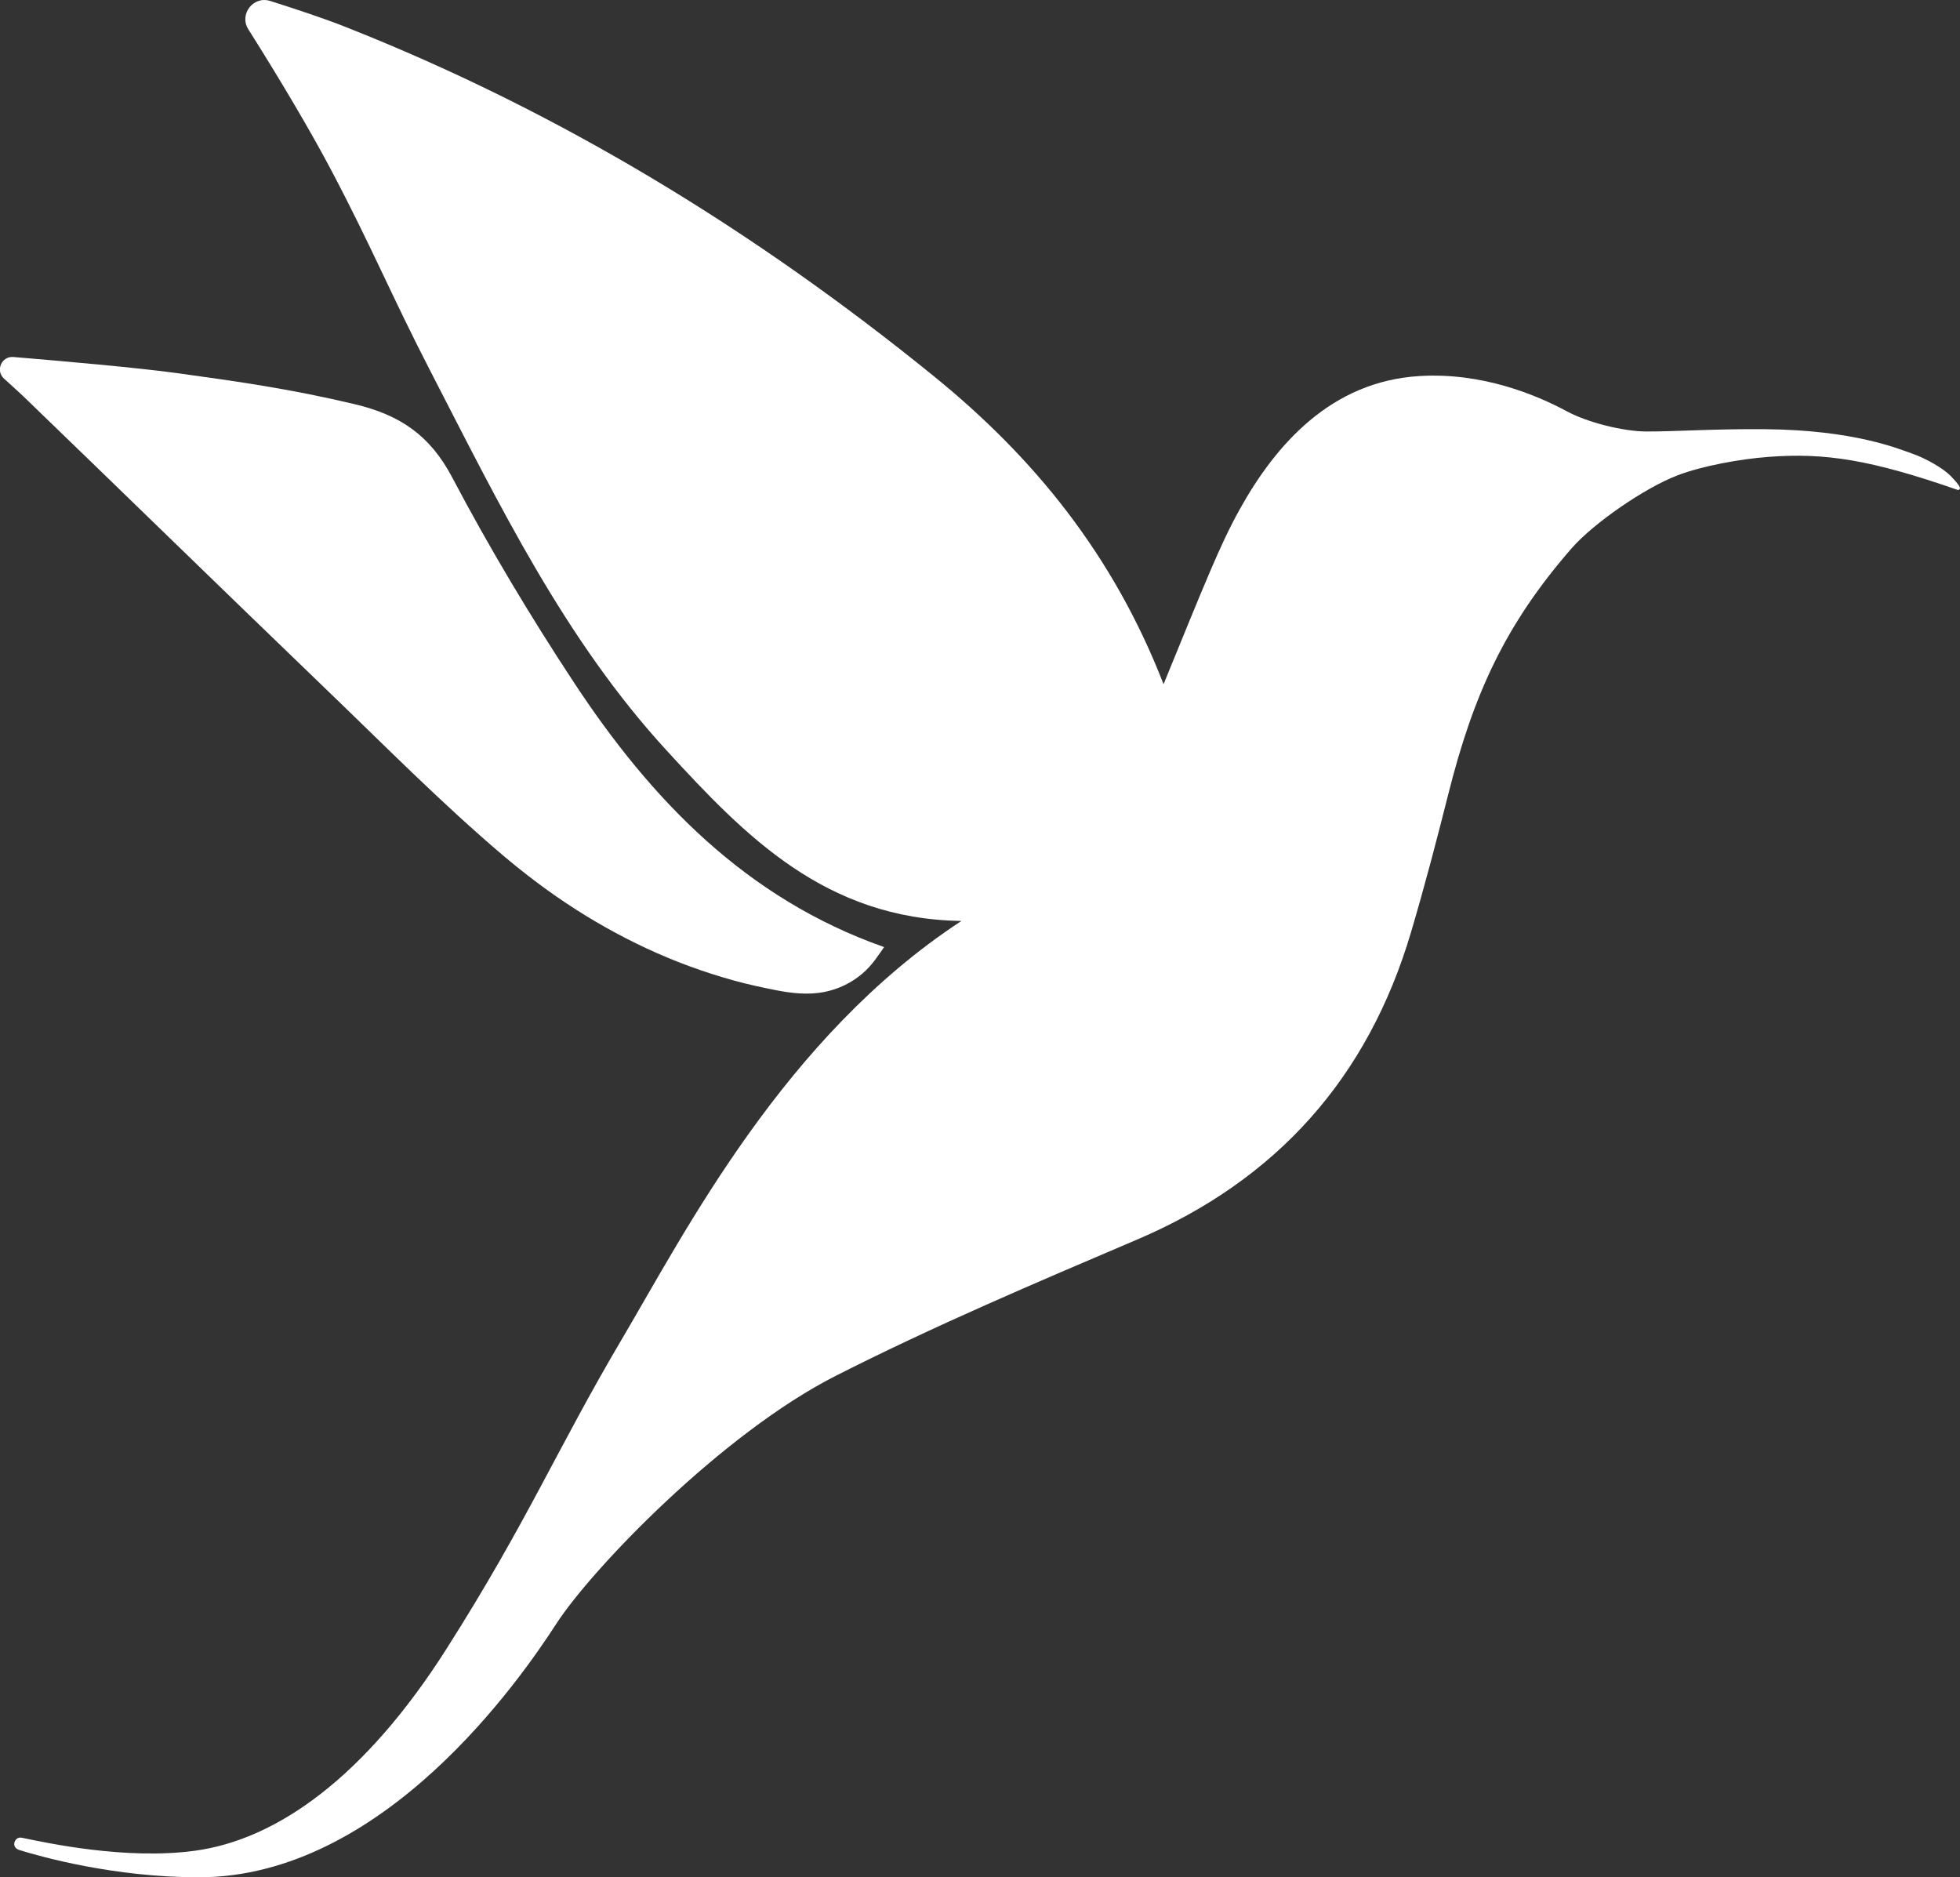 <?xml version="1.0" encoding="UTF-8"?><svg id="b" xmlns="http://www.w3.org/2000/svg" viewBox="0 0 299.4 286.74"><rect x="0" y="0" width="299.4" height="286.74" fill="#333333" stroke="none"/><defs><style>.d{fill:#fff;}</style></defs><g id="c"><path class="d" d="m146.83,140.67c-20.78-.31-33.03-13-44.94-25.97-15.64-17.01-25.62-37.62-36.09-57.91-5.99-11.6-8.97-18.97-15.12-30.64-3.15-5.99-8.02-14.21-12.74-21.66-1.46-2.3.75-5.17,3.35-4.34,3.97,1.27,8.02,2.59,11.48,3.96,32.8,12.95,62.52,31.15,89.85,53.33,15.29,12.4,27.43,27.28,35.12,47.07,2.75-6.68,4.91-12.11,7.21-17.47,1.34-3.13,2.76-6.25,4.41-9.22,5.52-9.93,13.98-19.57,27.48-20.38,9.53-.58,17.8,2.85,22.53,5.4,3.12,1.68,8.58,3.06,12.13,3.07,4.76.01,10.17-.42,18.15-.35,13.61.12,20.39,3.01,22.46,3.73,2.07.72,4.8,2.28,5.9,3.45.6.64,1.13,1.18,1.36,1.7.1.23-.12.47-.36.38-13.26-4.61-20.19-5.69-28.9-5.03-4.24.32-10.07,1.36-13.89,2.83-4.98,1.91-12.79,7.28-16.17,11.16-10.18,11.68-15.01,22.39-18.83,37.58-1.77,7.03-3.61,14.05-5.67,21-6.57,22.23-20.47,37.87-41.9,47-15.48,6.6-31.01,13.19-46,20.8-17.39,8.83-37.22,29.45-42.68,37.88-5.46,8.43-26.36,38.71-54.6,38.71-13.03,0-24.22-3.17-27.46-4.18-.46-.15-.79-.53-.73-1.01.07-.53.51-.99,1.17-.85,3.73.77,15.8,3.42,26.39,1.99,12.66-1.71,26.07-11.36,38.43-30.79,12.36-19.43,16.88-30.52,26.77-47.27,9.79-16.58,24.9-46.25,51.88-63.94Z"/><path class="d" d="m135.05,144.67s-1.16,1.67-1.26,1.79c-.62.84-1.3,1.61-2.09,2.28-1.66,1.41-3.69,2.38-5.83,2.79-2.41.47-4.95.19-7.33-.28-2.16-.43-4.32-.89-6.44-1.48-2.28-.63-4.54-1.36-6.76-2.17-4.41-1.62-8.67-3.61-12.76-5.91-4.12-2.31-8.05-4.94-11.79-7.83-1.29-.99-2.56-2.02-3.8-3.07-9.57-8.11-18.41-17.09-27.47-25.79-15.35-14.77-30.6-29.65-45.93-44.44-.57-.55-1.74-1.61-2.97-2.72-1.35-1.22-.39-3.46,1.43-3.31,7.05.59,18.93,1.62,25.12,2.48,9.06,1.25,17.23,2.4,26.98,4.72,7.02,1.67,11.56,4.79,14.95,11.24,5.65,10.72,11.91,21.16,18.58,31.29,11.79,17.9,26.26,32.97,47.36,40.4Z"/></g></svg>
